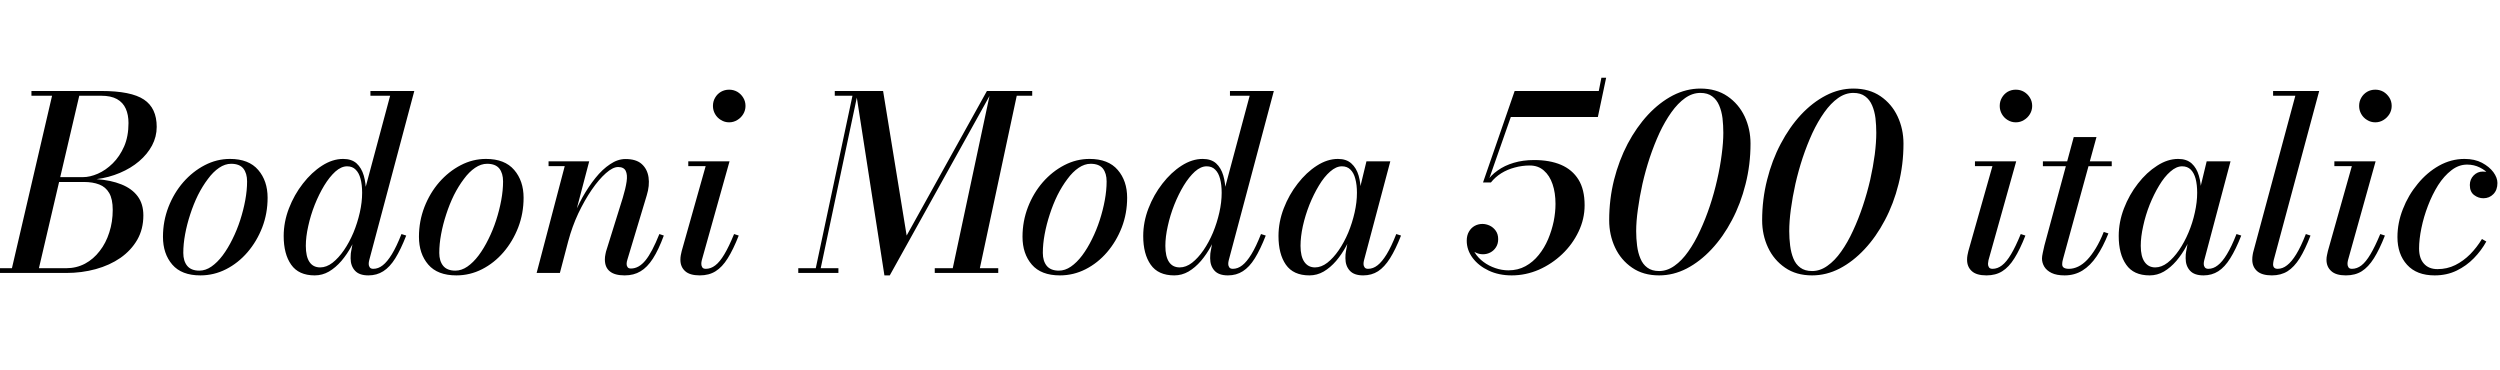 <svg xmlns="http://www.w3.org/2000/svg" xmlns:xlink="http://www.w3.org/1999/xlink" width="247.284" height="36.6"><path fill="black" d="M6.54 27L-1.09 27L-1.09 26.53L1.18 26.53L5.15 9.47L3.11 9.47L3.11 9L10.02 9Q12.97 9 14.24 9.85Q15.50 10.69 15.50 12.55L15.50 12.55Q15.50 13.52 15.04 14.39Q14.58 15.25 13.76 15.95Q12.95 16.64 11.86 17.10Q10.78 17.56 9.55 17.72L9.55 17.72Q10.97 17.82 12.01 18.24Q13.06 18.66 13.62 19.42Q14.18 20.17 14.18 21.31L14.18 21.31Q14.18 22.66 13.58 23.71Q12.97 24.77 11.91 25.51Q10.85 26.24 9.47 26.62Q8.09 27 6.54 27L6.54 27ZM7.84 9.47L3.85 26.53L6.54 26.53Q7.56 26.53 8.41 26.08Q9.25 25.63 9.86 24.83Q10.48 24.04 10.81 22.99Q11.15 21.95 11.15 20.76L11.15 20.76Q11.15 19.69 10.80 19.09Q10.45 18.49 9.82 18.25Q9.18 18 8.30 18L8.30 18L5.39 18L5.50 17.52L8.22 17.52Q8.90 17.52 9.68 17.18Q10.46 16.84 11.15 16.16Q11.84 15.48 12.28 14.48Q12.71 13.49 12.71 12.17L12.71 12.17Q12.71 11.35 12.44 10.75Q12.17 10.14 11.57 9.80Q10.97 9.47 10.01 9.47L10.01 9.47L7.84 9.47ZM19.82 27.24L19.82 27.24Q17.96 27.24 17.04 26.17Q16.12 25.10 16.12 23.42L16.12 23.42Q16.12 21.88 16.66 20.48Q17.20 19.09 18.13 18.02Q19.06 16.96 20.25 16.34Q21.44 15.72 22.75 15.72L22.75 15.72Q24.61 15.72 25.54 16.81Q26.47 17.89 26.47 19.56L26.47 19.56Q26.47 21.11 25.94 22.49Q25.40 23.88 24.48 24.95Q23.56 26.02 22.36 26.63Q21.16 27.24 19.82 27.24ZM19.72 26.77L19.72 26.77Q20.33 26.77 20.91 26.37Q21.49 25.97 22.02 25.27Q22.55 24.56 22.99 23.66Q23.44 22.76 23.76 21.77Q24.08 20.78 24.26 19.80Q24.44 18.82 24.44 17.95L24.44 17.95Q24.44 17.14 24.07 16.67Q23.69 16.20 22.86 16.20L22.86 16.20Q22.26 16.20 21.67 16.60Q21.08 17.00 20.56 17.71Q20.03 18.41 19.58 19.30Q19.14 20.20 18.82 21.19Q18.49 22.19 18.31 23.17Q18.13 24.14 18.13 25.02L18.13 25.02Q18.13 25.82 18.52 26.30Q18.91 26.77 19.72 26.77ZM36.44 27.24L36.44 27.24Q35.53 27.24 35.11 26.77Q34.68 26.30 34.68 25.54L34.68 25.54Q34.68 25.43 34.69 25.25Q34.69 25.07 34.73 24.88L34.73 24.88L35.08 22.97L35.86 20.99L35.89 19.54L38.59 9.47L36.64 9.47L36.64 9L40.98 9L36.52 25.74Q36.47 25.93 36.47 26.12L36.47 26.12Q36.47 26.29 36.57 26.44Q36.67 26.59 36.92 26.59L36.92 26.59Q37.42 26.59 37.86 26.24Q38.30 25.90 38.76 25.15Q39.22 24.40 39.71 23.15L39.71 23.15L40.18 23.30Q39.64 24.68 39.10 25.55Q38.56 26.42 37.91 26.83Q37.27 27.24 36.44 27.24ZM31.13 27.24L31.13 27.24Q29.54 27.24 28.80 26.18Q28.06 25.13 28.06 23.34L28.06 23.34Q28.06 21.96 28.58 20.61Q29.10 19.26 29.96 18.16Q30.82 17.05 31.85 16.39Q32.89 15.72 33.94 15.72L33.94 15.72Q34.78 15.72 35.27 16.16Q35.76 16.61 35.98 17.36Q36.20 18.11 36.20 19.06L36.20 19.06Q36.20 19.82 36.04 20.72Q35.87 21.62 35.55 22.54Q35.23 23.46 34.79 24.30Q34.34 25.14 33.77 25.81Q33.20 26.47 32.54 26.86Q31.88 27.24 31.13 27.24ZM31.67 26.45L31.67 26.45Q32.29 26.45 32.89 25.99Q33.49 25.52 34.02 24.75Q34.55 23.98 34.96 23.01Q35.36 22.04 35.59 21.02Q35.82 20.00 35.82 19.07L35.82 19.07Q35.82 18.26 35.66 17.68Q35.51 17.10 35.18 16.78Q34.86 16.45 34.33 16.45L34.33 16.45Q33.76 16.45 33.17 16.97Q32.59 17.50 32.07 18.35Q31.55 19.21 31.13 20.26Q30.72 21.30 30.49 22.36Q30.25 23.42 30.25 24.32L30.25 24.32Q30.25 25.37 30.61 25.91Q30.97 26.45 31.67 26.45ZM45.14 27.24L45.14 27.24Q43.28 27.24 42.36 26.17Q41.44 25.10 41.44 23.42L41.44 23.42Q41.44 21.88 41.98 20.48Q42.52 19.09 43.45 18.02Q44.38 16.96 45.57 16.34Q46.76 15.72 48.07 15.72L48.07 15.72Q49.93 15.72 50.86 16.81Q51.79 17.89 51.79 19.56L51.79 19.56Q51.79 21.11 51.26 22.49Q50.72 23.88 49.80 24.95Q48.88 26.02 47.68 26.63Q46.48 27.24 45.14 27.24ZM45.04 26.77L45.04 26.77Q45.65 26.77 46.23 26.37Q46.81 25.97 47.34 25.27Q47.87 24.56 48.31 23.66Q48.76 22.76 49.08 21.77Q49.40 20.78 49.58 19.80Q49.76 18.82 49.76 17.95L49.76 17.95Q49.76 17.14 49.39 16.67Q49.01 16.20 48.18 16.20L48.18 16.20Q47.58 16.20 46.99 16.60Q46.40 17.00 45.88 17.71Q45.35 18.41 44.90 19.30Q44.46 20.20 44.14 21.19Q43.81 22.19 43.63 23.17Q43.45 24.14 43.45 25.02L43.45 25.02Q43.45 25.82 43.84 26.30Q44.23 26.77 45.04 26.77ZM61.79 27.24L61.79 27.24Q60.80 27.24 60.32 26.84Q59.83 26.45 59.83 25.66L59.83 25.66Q59.83 25.40 59.89 25.13Q59.94 24.86 60 24.70L60 24.70L61.60 19.57Q61.88 18.65 61.98 17.96Q62.08 17.28 61.89 16.90Q61.70 16.52 61.14 16.52L61.14 16.52Q60.62 16.52 59.93 17.13Q59.24 17.74 58.53 18.77Q57.82 19.81 57.20 21.11Q56.59 22.42 56.22 23.81L56.22 23.81L55.88 23.81Q56.15 22.80 56.59 21.68Q57.04 20.57 57.62 19.51Q58.21 18.46 58.90 17.60Q59.59 16.74 60.35 16.24Q61.10 15.73 61.87 15.73L61.87 15.73Q62.92 15.73 63.47 16.22Q64.03 16.72 64.15 17.54Q64.27 18.36 63.97 19.33L63.97 19.33L62.06 25.67Q62.03 25.78 62.00 25.90Q61.98 26.02 61.98 26.11L61.98 26.11Q61.98 26.30 62.08 26.43Q62.17 26.56 62.41 26.56L62.41 26.56Q63.19 26.56 63.85 25.75Q64.50 24.95 65.22 23.15L65.22 23.15L65.66 23.30Q65.14 24.71 64.58 25.58Q64.02 26.45 63.35 26.84Q62.69 27.24 61.79 27.24ZM55.38 27L53.08 27L55.86 16.43L54.26 16.43L54.26 15.96L58.28 15.96L55.38 27ZM69.22 27.24L69.22 27.24Q68.22 27.24 67.76 26.81Q67.30 26.39 67.30 25.69L67.30 25.69Q67.30 25.46 67.34 25.24Q67.38 25.02 67.43 24.83L67.43 24.83L69.80 16.43L68.08 16.43L68.08 15.96L72.16 15.96L69.42 25.73Q69.40 25.82 69.38 25.93Q69.37 26.03 69.37 26.11L69.37 26.11Q69.37 26.30 69.47 26.45Q69.56 26.59 69.82 26.59L69.82 26.59Q70.31 26.59 70.75 26.25Q71.20 25.91 71.65 25.15Q72.10 24.40 72.61 23.15L72.61 23.15L73.07 23.30Q72.53 24.68 71.98 25.55Q71.44 26.42 70.78 26.83Q70.13 27.24 69.22 27.24ZM72.12 12.10L72.12 12.10Q71.68 12.10 71.31 11.87Q70.94 11.65 70.73 11.28Q70.52 10.91 70.52 10.48L70.52 10.48Q70.52 10.03 70.73 9.67Q70.94 9.30 71.31 9.08Q71.68 8.87 72.12 8.87L72.12 8.87Q72.56 8.87 72.93 9.08Q73.30 9.30 73.52 9.67Q73.74 10.03 73.74 10.48L73.74 10.48Q73.74 10.91 73.52 11.28Q73.30 11.65 72.93 11.87Q72.56 12.10 72.12 12.10ZM88.01 27.24L87.48 27.24L84.65 9L87.35 9L89.68 23.30L97.62 9L98.15 9L88.01 27.24ZM82.93 27L78.96 27L78.96 26.53L82.93 26.53L82.93 27ZM81.08 27L80.59 27L84.32 9.47L82.57 9.47L82.57 9L84.89 9L81.08 27ZM98.74 27L92.46 27L92.46 26.53L98.74 26.53L98.74 27ZM96.82 27L94.14 27L97.98 9L102.10 9L102.10 9.47L100.57 9.47L96.82 27ZM104.84 27.24L104.84 27.24Q102.98 27.24 102.06 26.17Q101.14 25.10 101.14 23.42L101.14 23.42Q101.14 21.88 101.68 20.48Q102.22 19.09 103.15 18.02Q104.08 16.96 105.27 16.34Q106.46 15.72 107.77 15.72L107.77 15.72Q109.63 15.72 110.56 16.81Q111.49 17.89 111.49 19.56L111.49 19.56Q111.49 21.11 110.96 22.49Q110.42 23.88 109.50 24.95Q108.58 26.02 107.38 26.63Q106.18 27.24 104.84 27.24ZM104.74 26.77L104.74 26.77Q105.35 26.77 105.93 26.37Q106.51 25.97 107.04 25.27Q107.57 24.56 108.01 23.66Q108.46 22.76 108.78 21.77Q109.10 20.78 109.28 19.80Q109.46 18.82 109.46 17.95L109.46 17.95Q109.46 17.14 109.09 16.67Q108.71 16.20 107.88 16.20L107.88 16.20Q107.28 16.20 106.69 16.60Q106.10 17.00 105.58 17.71Q105.05 18.41 104.60 19.30Q104.16 20.20 103.84 21.19Q103.51 22.19 103.33 23.17Q103.15 24.14 103.15 25.02L103.15 25.02Q103.15 25.82 103.54 26.30Q103.93 26.77 104.74 26.77ZM121.46 27.24L121.46 27.24Q120.55 27.24 120.13 26.77Q119.70 26.30 119.70 25.54L119.70 25.54Q119.70 25.43 119.71 25.25Q119.71 25.07 119.75 24.88L119.75 24.88L120.10 22.97L120.88 20.99L120.91 19.54L123.61 9.47L121.66 9.47L121.66 9L126 9L121.54 25.74Q121.49 25.93 121.49 26.12L121.49 26.12Q121.49 26.29 121.59 26.44Q121.69 26.59 121.94 26.59L121.94 26.59Q122.44 26.59 122.88 26.24Q123.32 25.90 123.78 25.15Q124.24 24.40 124.73 23.15L124.73 23.15L125.20 23.30Q124.66 24.68 124.12 25.55Q123.58 26.42 122.93 26.83Q122.29 27.24 121.46 27.24ZM116.15 27.24L116.15 27.24Q114.56 27.24 113.82 26.18Q113.08 25.13 113.08 23.34L113.08 23.34Q113.08 21.96 113.60 20.61Q114.12 19.26 114.98 18.16Q115.84 17.05 116.87 16.39Q117.91 15.72 118.96 15.72L118.96 15.72Q119.80 15.72 120.29 16.16Q120.78 16.61 121.00 17.36Q121.22 18.11 121.22 19.06L121.22 19.06Q121.22 19.82 121.06 20.72Q120.89 21.62 120.57 22.54Q120.25 23.46 119.81 24.30Q119.36 25.14 118.79 25.81Q118.22 26.47 117.56 26.86Q116.90 27.24 116.15 27.24ZM116.69 26.45L116.69 26.45Q117.31 26.45 117.91 25.99Q118.51 25.52 119.04 24.75Q119.57 23.98 119.98 23.01Q120.38 22.04 120.61 21.02Q120.84 20.00 120.84 19.07L120.84 19.07Q120.84 18.26 120.68 17.68Q120.53 17.10 120.20 16.78Q119.88 16.45 119.35 16.45L119.35 16.45Q118.78 16.45 118.19 16.97Q117.61 17.50 117.09 18.35Q116.57 19.21 116.15 20.26Q115.74 21.30 115.51 22.36Q115.27 23.42 115.27 24.32L115.27 24.32Q115.27 25.37 115.63 25.91Q115.99 26.45 116.69 26.45ZM129.52 27.24L129.52 27.24Q127.93 27.24 127.19 26.18Q126.46 25.13 126.46 23.34L126.46 23.34Q126.46 21.96 126.98 20.61Q127.50 19.26 128.36 18.16Q129.22 17.05 130.25 16.39Q131.29 15.72 132.34 15.72L132.34 15.72Q133.18 15.72 133.67 16.17Q134.17 16.62 134.39 17.38Q134.60 18.13 134.60 19.06L134.60 19.06Q134.60 19.82 134.44 20.72Q134.27 21.62 133.95 22.54Q133.63 23.46 133.18 24.30Q132.73 25.14 132.16 25.81Q131.59 26.47 130.93 26.86Q130.27 27.24 129.52 27.24ZM130.07 26.45L130.07 26.45Q130.69 26.45 131.29 25.99Q131.89 25.52 132.42 24.75Q132.95 23.98 133.36 23.01Q133.76 22.04 133.99 21.02Q134.22 20.00 134.22 19.07L134.22 19.07Q134.22 18.28 134.06 17.69Q133.91 17.10 133.58 16.78Q133.26 16.45 132.73 16.45L132.73 16.45Q132.16 16.45 131.57 16.97Q130.98 17.48 130.46 18.35Q129.94 19.21 129.52 20.25Q129.11 21.29 128.87 22.36Q128.64 23.42 128.64 24.32L128.64 24.32Q128.64 25.37 129.02 25.91Q129.40 26.45 130.07 26.45ZM134.84 27.24L134.84 27.24Q133.93 27.24 133.51 26.77Q133.08 26.30 133.08 25.54L133.08 25.54Q133.08 25.32 133.09 25.16Q133.10 25.00 133.13 24.88L133.13 24.88L133.48 22.97L134.09 21.10L134.44 18.94L135.16 15.96L137.52 15.96L134.92 25.74Q134.87 25.92 134.87 26.12L134.87 26.12Q134.87 26.30 134.98 26.45Q135.08 26.59 135.32 26.59L135.32 26.59Q135.82 26.59 136.26 26.24Q136.70 25.90 137.16 25.15Q137.62 24.40 138.11 23.15L138.11 23.15L138.58 23.30Q138.04 24.68 137.49 25.55Q136.94 26.42 136.31 26.83Q135.67 27.24 134.84 27.24ZM147.17 18.05L146.69 18.05L149.82 9L158.14 9L158.40 7.69L158.87 7.69L158.05 11.57L149.44 11.57L147.17 18.05ZM149.53 27.24L149.53 27.24Q148.26 27.24 147.26 26.77Q146.26 26.30 145.67 25.52Q145.08 24.73 145.08 23.81L145.08 23.81Q145.08 23.28 145.30 22.91Q145.51 22.54 145.87 22.34Q146.22 22.15 146.63 22.15L146.63 22.15Q146.98 22.15 147.34 22.31Q147.70 22.48 147.94 22.81Q148.19 23.15 148.19 23.66L148.19 23.66Q148.19 24.12 147.97 24.46Q147.76 24.79 147.42 24.97Q147.08 25.15 146.68 25.15L146.68 25.15Q146.28 25.15 145.92 24.96Q145.56 24.77 145.33 24.46Q145.10 24.14 145.10 23.81L145.10 23.81L145.56 23.81Q145.56 24.46 145.88 24.99Q146.21 25.52 146.74 25.91Q147.26 26.30 147.91 26.52Q148.55 26.74 149.21 26.74L149.21 26.74Q150.14 26.74 150.89 26.33Q151.64 25.92 152.20 25.22Q152.76 24.53 153.13 23.66Q153.49 22.80 153.68 21.90Q153.86 21 153.86 20.17L153.86 20.17Q153.86 19.07 153.57 18.22Q153.28 17.36 152.71 16.87Q152.15 16.37 151.31 16.37L151.31 16.37Q150.55 16.37 149.83 16.57Q149.10 16.76 148.49 17.14Q147.89 17.52 147.47 18.05L147.47 18.05L147.00 18.05Q147.43 17.36 148.13 16.87Q148.82 16.37 149.74 16.10Q150.65 15.83 151.74 15.83L151.74 15.83Q153.29 15.83 154.40 16.30Q155.52 16.78 156.13 17.76Q156.74 18.74 156.74 20.30L156.74 20.30Q156.74 21.66 156.14 22.91Q155.54 24.17 154.52 25.14Q153.50 26.11 152.21 26.68Q150.91 27.24 149.53 27.24ZM164.11 27.24L164.11 27.24Q162.54 27.24 161.44 26.48Q160.33 25.72 159.75 24.48Q159.17 23.24 159.17 21.79L159.17 21.79Q159.17 19.72 159.65 17.79Q160.14 15.86 161.00 14.22Q161.87 12.58 163.01 11.35Q164.15 10.13 165.47 9.44Q166.80 8.76 168.19 8.76L168.19 8.76Q169.76 8.76 170.87 9.52Q171.98 10.28 172.57 11.52Q173.15 12.76 173.15 14.21L173.15 14.21Q173.15 16.28 172.66 18.21Q172.18 20.14 171.31 21.78Q170.45 23.42 169.30 24.65Q168.16 25.87 166.84 26.56Q165.52 27.24 164.11 27.24ZM164.11 26.81L164.11 26.81Q164.90 26.81 165.63 26.29Q166.36 25.78 166.99 24.88Q167.63 23.98 168.16 22.82Q168.70 21.66 169.13 20.37Q169.56 19.08 169.85 17.78Q170.15 16.48 170.30 15.28Q170.46 14.09 170.46 13.14L170.46 13.14Q170.46 12.40 170.38 11.69Q170.29 10.99 170.05 10.43Q169.81 9.86 169.36 9.53Q168.91 9.19 168.19 9.19L168.19 9.19Q167.40 9.19 166.68 9.70Q165.96 10.21 165.32 11.11Q164.68 12.01 164.14 13.16Q163.61 14.32 163.18 15.60Q162.76 16.88 162.46 18.19Q162.17 19.50 162.01 20.70Q161.84 21.90 161.84 22.86L161.84 22.86Q161.84 23.59 161.93 24.30Q162.02 25.01 162.26 25.57Q162.49 26.14 162.94 26.47Q163.39 26.81 164.11 26.81ZM179.24 27.24L179.24 27.24Q177.67 27.24 176.57 26.48Q175.46 25.72 174.88 24.48Q174.30 23.24 174.30 21.79L174.30 21.79Q174.30 19.72 174.79 17.79Q175.27 15.86 176.14 14.22Q177.00 12.58 178.14 11.35Q179.28 10.13 180.61 9.44Q181.93 8.76 183.32 8.76L183.32 8.76Q184.90 8.76 186.01 9.52Q187.12 10.28 187.70 11.52Q188.28 12.76 188.28 14.21L188.28 14.21Q188.28 16.28 187.79 18.21Q187.31 20.14 186.44 21.78Q185.58 23.42 184.43 24.65Q183.29 25.87 181.97 26.56Q180.65 27.24 179.24 27.24ZM179.24 26.81L179.24 26.81Q180.04 26.81 180.76 26.29Q181.49 25.78 182.12 24.88Q182.76 23.98 183.29 22.82Q183.83 21.66 184.26 20.37Q184.69 19.08 184.99 17.78Q185.28 16.48 185.44 15.28Q185.59 14.09 185.59 13.14L185.59 13.14Q185.59 12.40 185.51 11.69Q185.42 10.99 185.18 10.43Q184.94 9.86 184.49 9.53Q184.04 9.19 183.32 9.19L183.32 9.19Q182.53 9.19 181.81 9.70Q181.09 10.21 180.45 11.11Q179.81 12.01 179.27 13.16Q178.74 14.32 178.31 15.60Q177.89 16.88 177.59 18.19Q177.30 19.50 177.14 20.70Q176.98 21.90 176.98 22.86L176.98 22.86Q176.98 23.59 177.07 24.30Q177.16 25.01 177.39 25.57Q177.62 26.14 178.07 26.47Q178.52 26.81 179.24 26.81ZM196.49 27.24L196.49 27.24Q195.49 27.24 195.03 26.81Q194.57 26.39 194.57 25.69L194.57 25.69Q194.57 25.46 194.61 25.24Q194.65 25.02 194.70 24.83L194.70 24.83L197.08 16.43L195.35 16.43L195.35 15.96L199.43 15.96L196.69 25.73Q196.67 25.82 196.66 25.93Q196.64 26.03 196.64 26.11L196.64 26.11Q196.64 26.30 196.74 26.45Q196.84 26.59 197.09 26.59L197.09 26.59Q197.58 26.59 198.02 26.25Q198.47 25.91 198.92 25.15Q199.37 24.40 199.88 23.15L199.88 23.15L200.34 23.30Q199.80 24.68 199.25 25.55Q198.71 26.42 198.05 26.83Q197.40 27.24 196.49 27.24ZM199.39 12.10L199.39 12.10Q198.95 12.10 198.58 11.87Q198.22 11.65 198.01 11.28Q197.80 10.91 197.80 10.48L197.80 10.48Q197.80 10.03 198.01 9.67Q198.22 9.30 198.58 9.08Q198.95 8.87 199.39 8.87L199.39 8.87Q199.84 8.87 200.20 9.08Q200.57 9.30 200.79 9.67Q201.01 10.03 201.01 10.48L201.01 10.48Q201.01 10.91 200.79 11.28Q200.57 11.65 200.20 11.87Q199.84 12.10 199.39 12.10ZM204.22 27.24L204.22 27.24Q203.42 27.24 202.93 27Q202.44 26.76 202.21 26.38Q201.98 25.99 201.98 25.57L201.98 25.57Q201.98 25.36 202.06 25.00Q202.13 24.64 202.22 24.28L202.22 24.28L205.12 13.56L207.37 13.56L204.08 25.55Q204.05 25.67 204.01 25.83Q203.98 25.99 203.98 26.16L203.98 26.16Q203.98 26.59 204.65 26.59L204.65 26.59Q205.10 26.59 205.56 26.37Q206.02 26.15 206.45 25.70Q206.88 25.25 207.30 24.56Q207.72 23.87 208.09 22.94L208.09 22.94L208.55 23.09Q208.02 24.42 207.39 25.35Q206.76 26.28 205.98 26.76Q205.20 27.24 204.22 27.24ZM208.88 16.44L202.07 16.44L202.07 15.96L208.88 15.96L208.88 16.44ZM212.63 27.24L212.63 27.24Q211.04 27.24 210.31 26.18Q209.57 25.13 209.57 23.34L209.57 23.34Q209.57 21.96 210.09 20.61Q210.61 19.26 211.47 18.16Q212.33 17.05 213.37 16.39Q214.40 15.72 215.45 15.72L215.45 15.72Q216.29 15.72 216.79 16.17Q217.28 16.62 217.50 17.38Q217.72 18.13 217.72 19.06L217.72 19.06Q217.72 19.82 217.55 20.72Q217.38 21.62 217.06 22.54Q216.74 23.46 216.29 24.30Q215.84 25.14 215.27 25.81Q214.70 26.47 214.04 26.86Q213.38 27.24 212.63 27.24ZM213.18 26.45L213.18 26.45Q213.80 26.45 214.40 25.99Q215.00 25.52 215.53 24.75Q216.06 23.98 216.47 23.01Q216.88 22.04 217.10 21.02Q217.33 20.00 217.33 19.07L217.33 19.07Q217.33 18.28 217.18 17.69Q217.02 17.10 216.70 16.78Q216.37 16.45 215.84 16.45L215.84 16.45Q215.27 16.45 214.68 16.97Q214.09 17.48 213.57 18.35Q213.05 19.21 212.63 20.25Q212.22 21.29 211.99 22.36Q211.75 23.42 211.75 24.32L211.75 24.32Q211.75 25.37 212.13 25.91Q212.51 26.45 213.18 26.45ZM217.96 27.24L217.96 27.24Q217.04 27.24 216.62 26.77Q216.19 26.30 216.19 25.54L216.19 25.54Q216.19 25.32 216.20 25.16Q216.22 25.00 216.24 24.88L216.24 24.88L216.59 22.97L217.20 21.10L217.55 18.94L218.27 15.96L220.63 15.96L218.03 25.74Q217.98 25.92 217.98 26.12L217.98 26.12Q217.98 26.30 218.09 26.45Q218.20 26.59 218.44 26.59L218.44 26.59Q218.93 26.59 219.37 26.24Q219.82 25.90 220.27 25.15Q220.73 24.40 221.22 23.15L221.22 23.15L221.69 23.30Q221.15 24.68 220.60 25.55Q220.06 26.42 219.42 26.83Q218.78 27.24 217.96 27.24ZM224.72 27.24L224.72 27.24Q223.73 27.24 223.25 26.81Q222.78 26.38 222.78 25.69L222.78 25.69Q222.78 25.42 222.82 25.21Q222.85 25.00 222.90 24.84L222.90 24.84L227.04 9.47L224.84 9.47L224.84 9L229.40 9L224.90 25.73Q224.88 25.84 224.86 25.94Q224.84 26.05 224.84 26.14L224.84 26.14Q224.84 26.59 225.29 26.59L225.29 26.59Q225.78 26.59 226.22 26.24Q226.67 25.90 227.13 25.15Q227.59 24.40 228.08 23.15L228.08 23.15L228.54 23.30Q228.01 24.68 227.47 25.55Q226.92 26.42 226.27 26.83Q225.61 27.24 224.72 27.24ZM232.04 27.24L232.04 27.24Q231.05 27.24 230.59 26.81Q230.12 26.39 230.12 25.69L230.12 25.69Q230.12 25.46 230.17 25.24Q230.21 25.02 230.26 24.83L230.26 24.83L232.63 16.43L230.90 16.43L230.90 15.96L234.98 15.96L232.25 25.73Q232.22 25.82 232.21 25.93Q232.20 26.03 232.20 26.11L232.20 26.11Q232.20 26.30 232.30 26.45Q232.39 26.59 232.64 26.59L232.64 26.59Q233.14 26.59 233.58 26.25Q234.02 25.91 234.47 25.15Q234.92 24.40 235.44 23.15L235.44 23.15L235.90 23.30Q235.36 24.68 234.81 25.55Q234.26 26.42 233.61 26.83Q232.96 27.24 232.04 27.24ZM234.95 12.10L234.95 12.10Q234.50 12.10 234.14 11.87Q233.77 11.65 233.56 11.28Q233.35 10.91 233.35 10.48L233.35 10.48Q233.35 10.03 233.56 9.67Q233.77 9.30 234.14 9.08Q234.50 8.87 234.95 8.87L234.95 8.87Q235.39 8.87 235.76 9.08Q236.12 9.30 236.35 9.67Q236.57 10.03 236.57 10.48L236.57 10.48Q236.57 10.91 236.35 11.28Q236.12 11.65 235.76 11.87Q235.39 12.10 234.95 12.10ZM240.82 27.24L240.82 27.24Q239.04 27.24 238.09 26.19Q237.14 25.14 237.14 23.45L237.14 23.45Q237.14 22.04 237.68 20.68Q238.21 19.31 239.14 18.19Q240.06 17.06 241.25 16.39Q242.45 15.72 243.77 15.72L243.77 15.72Q244.78 15.72 245.50 16.10Q246.23 16.49 246.63 17.03Q247.03 17.58 247.03 18.10L247.03 18.10Q247.03 18.79 246.63 19.20Q246.23 19.61 245.64 19.61L245.64 19.61Q245.14 19.61 244.72 19.29Q244.30 18.97 244.30 18.30L244.30 18.30Q244.30 17.74 244.68 17.35Q245.06 16.97 245.58 16.97L245.58 16.97Q245.95 16.97 246.28 17.07Q246.60 17.17 246.80 17.42Q247.01 17.66 247.01 18.10L247.01 18.10L246.55 18.10Q246.55 17.69 246.20 17.27Q245.86 16.85 245.29 16.57Q244.72 16.28 244.03 16.28L244.03 16.28Q243.20 16.28 242.48 16.84Q241.75 17.40 241.16 18.32Q240.58 19.25 240.16 20.35Q239.74 21.44 239.51 22.56Q239.28 23.68 239.28 24.58L239.28 24.58Q239.28 25.55 239.76 26.08Q240.24 26.62 241.10 26.62L241.10 26.62Q242.05 26.62 242.86 26.22Q243.66 25.82 244.33 25.15Q244.99 24.48 245.50 23.64L245.50 23.64L245.93 23.89Q245.44 24.78 244.70 25.54Q243.96 26.30 242.99 26.77Q242.02 27.24 240.82 27.24Z"/></svg>